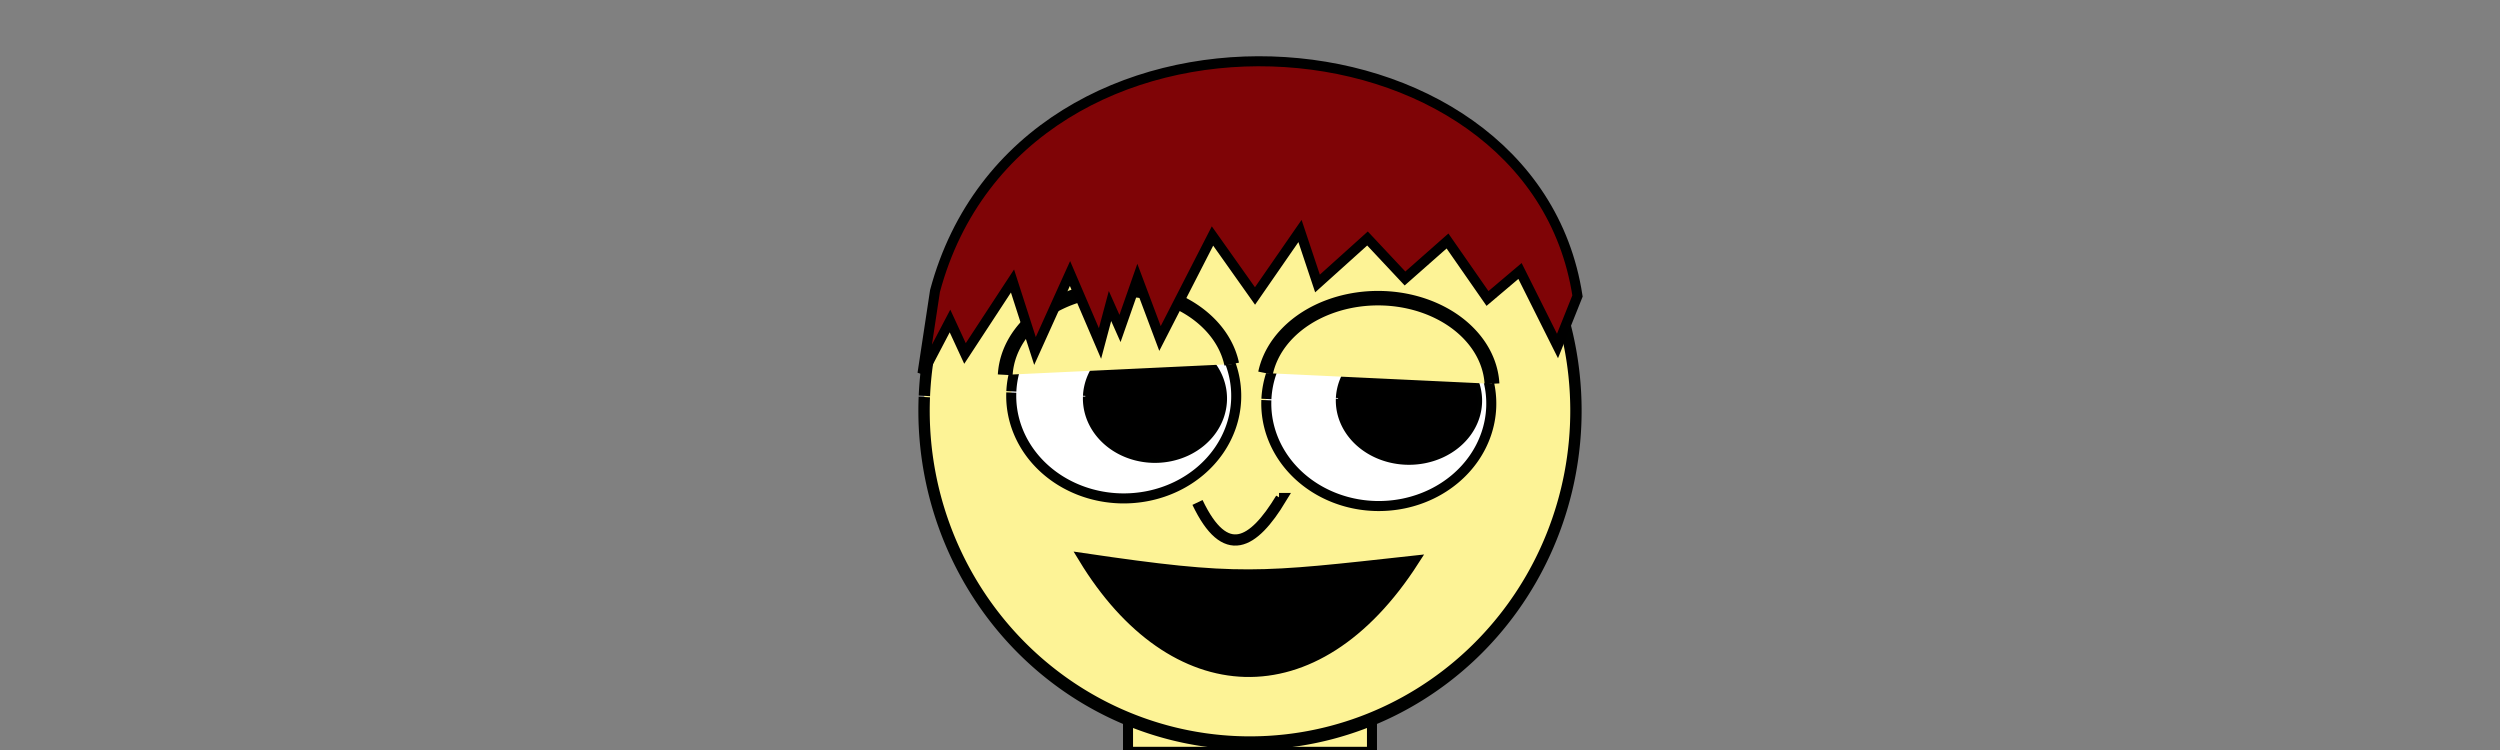 <?xml version="1.0" encoding="UTF-8" standalone="no"?>
<!-- Created with Inkscape (http://www.inkscape.org/) -->

<svg
   xmlns:dc="http://purl.org/dc/elements/1.1/"
   xmlns:cc="http://creativecommons.org/ns#"
   xmlns:rdf="http://www.w3.org/1999/02/22-rdf-syntax-ns#"
   xmlns:svg="http://www.w3.org/2000/svg"
   xmlns="http://www.w3.org/2000/svg"
   xmlns:sodipodi="http://sodipodi.sourceforge.net/DTD/sodipodi-0.dtd"
   xmlns:inkscape="http://www.inkscape.org/namespaces/inkscape"
   width="500"
   height="150"
   id="svg3027"
   version="1.1"
   inkscape:version="0.48.2 r9819"
   inkscape:export-filename="/home/alfem/alfem/prog/gamespit/games/mad-body/images/head0.png"
   inkscape:export-xdpi="90"
   inkscape:export-ydpi="90"
   sodipodi:docname="head0.svg">
  <rect width="100%" height="100%" fill="#808080" stroke="none"/>
  <defs
     id="defs3029" />
  <sodipodi:namedview
     id="base"
     pagecolor="#ffffff"
     bordercolor="#666666"
     borderopacity="1.0"
     inkscape:pageopacity="0.0"
     inkscape:pageshadow="2"
     inkscape:zoom="1.979899"
     inkscape:cx="245.19667"
     inkscape:cy="58.693488"
     inkscape:document-units="px"
     inkscape:current-layer="layer1"
     showgrid="false"
     inkscape:window-width="1366"
     inkscape:window-height="714"
     inkscape:window-x="0"
     inkscape:window-y="0"
     inkscape:window-maximized="1" />
  <g
     inkscape:label="Capa 1"
     inkscape:groupmode="layer"
     id="layer1"
     transform="translate(0,-902.362)">
    <rect
       style="fill:#fdf396;fill-opacity:1;stroke:#000100;stroke-width:2.006;stroke-linejoin:round;stroke-miterlimit:4;stroke-opacity:1;stroke-dasharray:none"
       id="rect3876"
       width="48.79"
       height="7.778"
       x="225.605"
       y="1044.952" />
    <path
       sodipodi:type="arc"
       style="fill:#fdf396;fill-opacity:1;stroke:#000100;stroke-width:2.543;stroke-linejoin:round;stroke-miterlimit:4;stroke-opacity:1;stroke-dasharray:none"
       id="path3828"
       sodipodi:cx="535"
       sodipodi:cy="136.09448"
       sodipodi:rx="73"
       sodipodi:ry="63"
       d="m 462.073,133.277 a 73,63 0 1 1 -0.011,0.22"
       sodipodi:start="3.1863221"
       sodipodi:end="9.4660166"
       transform="matrix(0.893,0,0,1.055,-227.755,840.921)"
       sodipodi:open="true" />
    <path
       sodipodi:type="arc"
       style="fill:#ffffff;fill-opacity:1;stroke:#000100;stroke-width:2.006;stroke-linejoin:round;stroke-miterlimit:4;stroke-opacity:1;stroke-dasharray:none"
       id="path3830"
       sodipodi:cx="492.5"
       sodipodi:cy="136.59448"
       sodipodi:rx="22.5"
       sodipodi:ry="20.5"
       d="m 470.022,135.678 a 22.5,20.5 0 1 1 -0.01,0.235"
       sodipodi:start="3.1863221"
       sodipodi:end="9.4580297"
       sodipodi:open="true"
       transform="translate(-267.754,844.956)" />
    <path
       sodipodi:type="arc"
       style="fill:#000000;fill-opacity:1;stroke:#000100;stroke-width:0.805;stroke-linejoin:round;stroke-miterlimit:4;stroke-opacity:1;stroke-dasharray:none"
       id="path3832"
       sodipodi:cx="493"
       sodipodi:cy="138.59448"
       sodipodi:rx="12"
       sodipodi:ry="11.5"
       d="m 481.012,138.08 a 12,11.5 0 1 1 -0.005,0.132"
       sodipodi:start="3.1863221"
       sodipodi:end="9.4580297"
       sodipodi:open="true"
       transform="matrix(1.162,0,0,1.082,-341.874,832.133)" />
    <path
       transform="translate(-216.741,846.481)"
       sodipodi:type="arc"
       style="fill:#ffffff;fill-opacity:1;stroke:#000100;stroke-width:2.006;stroke-linejoin:round;stroke-miterlimit:4;stroke-opacity:1;stroke-dasharray:none"
       id="path3830-0"
       sodipodi:cx="492.5"
       sodipodi:cy="136.59448"
       sodipodi:rx="22.5"
       sodipodi:ry="20.5"
       d="m 470.022,135.678 a 22.5,20.5 0 1 1 -0.01,0.235"
       sodipodi:start="3.1863221"
       sodipodi:end="9.4580297"
       sodipodi:open="true" />
    <path
       transform="matrix(1.182,0,0,1.081,-300.935,832.696)"
       sodipodi:type="arc"
       style="fill:#000000;fill-opacity:1;stroke:#000100;stroke-width:0.752;stroke-linejoin:round;stroke-miterlimit:4;stroke-opacity:1;stroke-dasharray:none"
       id="path3832-0"
       sodipodi:cx="493"
       sodipodi:cy="138.59448"
       sodipodi:rx="12"
       sodipodi:ry="11.5"
       d="m 481.012,138.08 a 12,11.5 0 1 1 -0.005,0.132"
       sodipodi:start="3.1863221"
       sodipodi:end="9.4580297"
       sodipodi:open="true" />
    <path
       style="fill:none;stroke:#000000;stroke-width:2.244;stroke-linecap:butt;stroke-linejoin:miter;stroke-miterlimit:4;stroke-opacity:1;stroke-dasharray:none"
       d="m 239.5,1002.852 c 5.567,11.69 11.135,8.407 16.702,-0.787 l -0.398,0"
       id="path3870"
       inkscape:connector-curvature="0"
       sodipodi:nodetypes="ccc" />
    <path
       sodipodi:type="arc"
       style="fill:#fdf396;fill-opacity:1;stroke:#000100;stroke-width:2;stroke-linejoin:round;stroke-miterlimit:4;stroke-opacity:1;stroke-dasharray:none"
       id="path5048"
       sodipodi:cx="138.64343"
       sodipodi:cy="65.399727"
       sodipodi:rx="15.404826"
       sodipodi:ry="12.374369"
       d="m 123.254,64.846 a 15.405,12.374 0 0 1 30.585,-1.479"
       transform="matrix(1.481,0,0,1.449,18.508,883.368)"
       sodipodi:start="3.1863221"
       sodipodi:end="6.1181774"
       sodipodi:open="true" />
    <path
       sodipodi:type="arc"
       style="fill:#fdf396;fill-opacity:1;stroke:#000100;stroke-width:2;stroke-linejoin:round;stroke-miterlimit:4;stroke-opacity:1;stroke-dasharray:none"
       id="path5048-0"
       sodipodi:cx="138.64343"
       sodipodi:cy="65.399727"
       sodipodi:rx="15.404826"
       sodipodi:ry="12.374369"
       d="m 123.254,64.846 a 15.405,12.374 0 0 1 30.585,-1.479"
       transform="matrix(-1.481,0,0,1.449,480.94,885.16)"
       sodipodi:start="3.1863221"
       sodipodi:end="6.1181774"
       sodipodi:open="true"
       inkscape:transform-center-x="-49.497474"
       inkscape:transform-center-y="-2.5253814" />
    <path
       style="fill:#7f0406;fill-opacity:1;stroke:#000000;stroke-width:2.006;stroke-linecap:butt;stroke-linejoin:miter;stroke-opacity:1;stroke-miterlimit:4;stroke-dasharray:none"
       d="m 187,960.56 c 17.276,-64.404 119.424,-58.355 128.5,1 l -4,10 -7.5,-15 -6.5,5.5 -8,-11.5 -8.5,7.5 -7.5,-8 -10,9 -3.5,-10.5 -9,13 -8.5,-12 -10.5,20.5 -4.5,-12 -3.5,10 -2,-4.5 -2,7.5 -6,-14 -7,15.5 -4.5,-14 -9.5,14.5 -3,-6.5 -5.5,10.5 z"
       id="path3874"
       inkscape:connector-curvature="0"
       sodipodi:nodetypes="cccccccccccccccccccccccc" />
    <path
       style="fill:#000000;stroke:#000000;stroke-width:2;stroke-linecap:butt;stroke-linejoin:miter;stroke-opacity:1;fill-opacity:1;stroke-miterlimit:4;stroke-dasharray:none"
       d="m 216.678,111.614 c 31.146,4.594 35.019,3.931 66.165,0.505 -19.751,30.804 -48.396,28.747 -66.165,-0.505 z"
       id="path5046"
       inkscape:connector-curvature="0"
       transform="translate(0,902.362)"
       sodipodi:nodetypes="ccc" />
  </g>
</svg>
